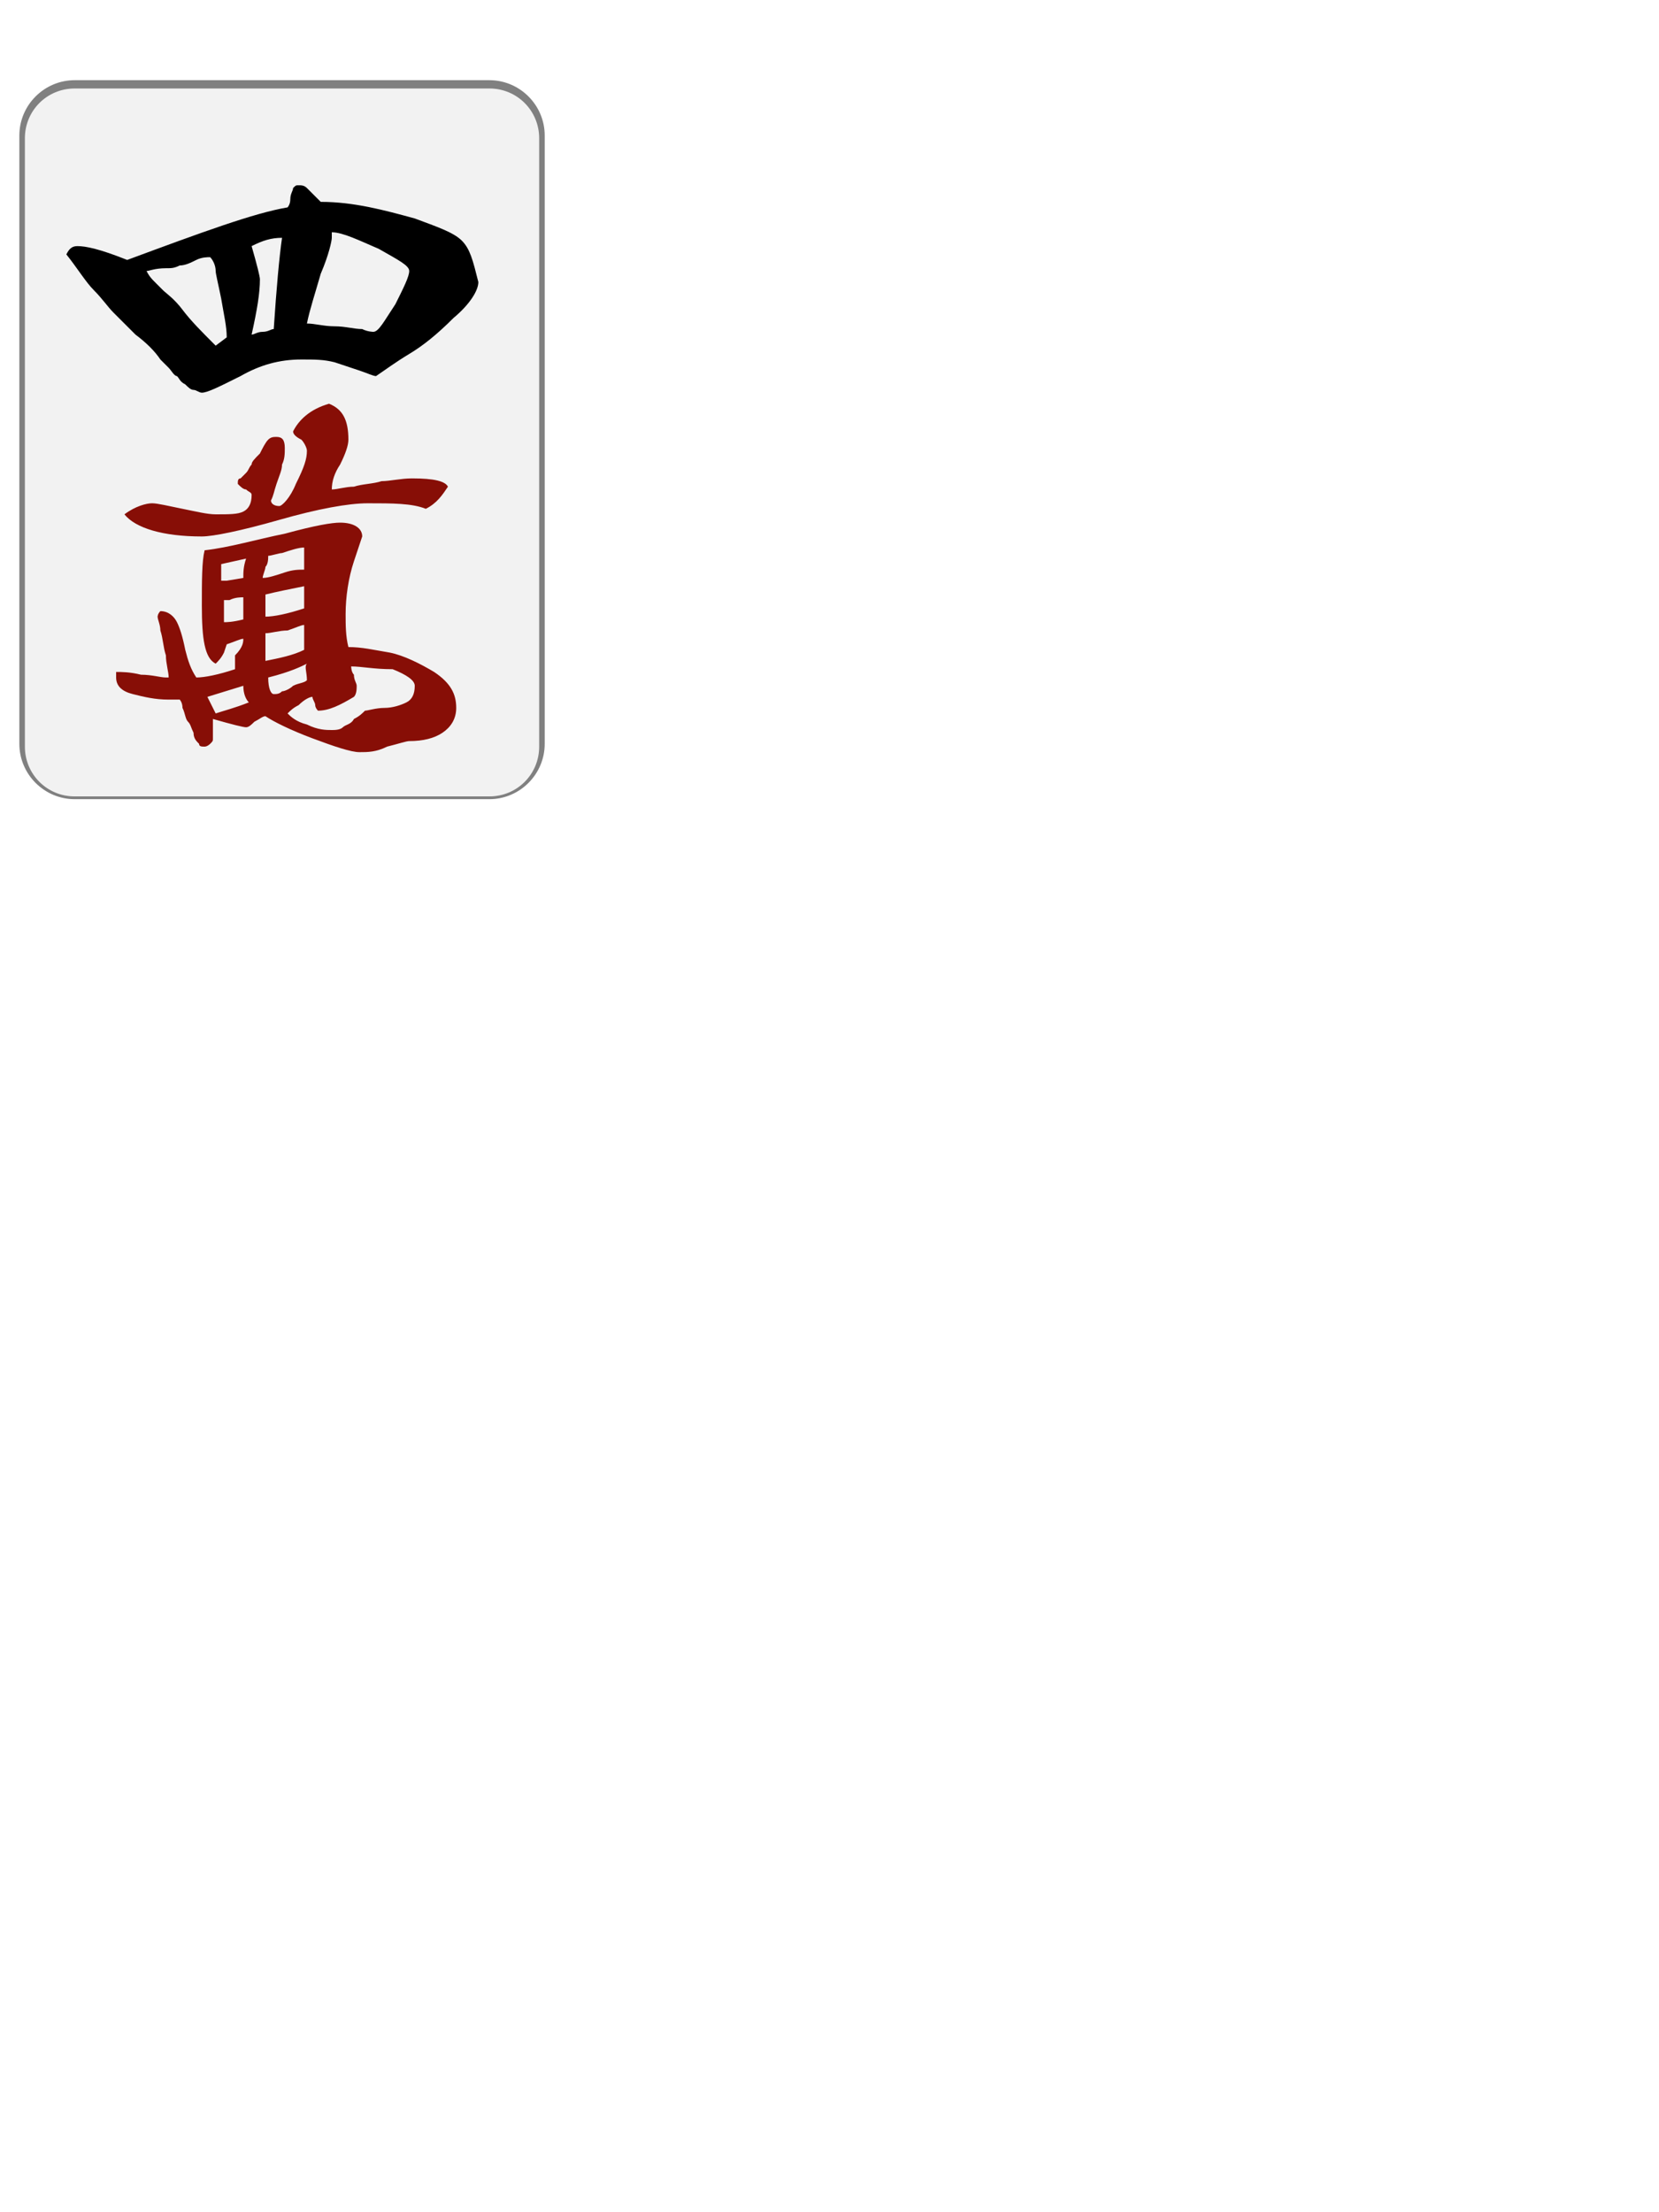 <?xml version="1.0" encoding="utf-8"?>
<!-- Generator: Adobe Illustrator 19.1.0, SVG Export Plug-In . SVG Version: 6.00 Build 0)  -->
<svg version="1.0" xmlns="http://www.w3.org/2000/svg" xmlns:xlink="http://www.w3.org/1999/xlink"
 viewBox="443.4 5 60 80" xml:space="preserve">
<style type="text/css">
	.st0{fill:#F2F2F2;}
	.st1{fill:#808080;}
	.st2{fill:#0B3413;}
	.st3{fill:#871008;}
	.st4{fill:#07092D;}
	.st5{fill:#870E06;}
	.st6{fill:#CC1009;}
	.st7{fill:#CC140D;}
	.st8{fill:#CC130C;}
	.st9{filter:url(#Adobe_OpacityMaskFilter);}
	.st10{mask:url(#SVGID_1_);fill:#07092D;}
	.st11{filter:url(#Adobe_OpacityMaskFilter_1_);}
	.st12{mask:url(#SVGID_2_);fill:#07092D;}
</style>
<g>
	<g>
		<path class="st0" d="M446.1,33.8c-1,0-1.9-0.8-1.9-1.9v-22c0-1,0.8-1.9,1.9-1.9h15c1,0,1.9,0.8,1.9,1.9v22c0,1-0.8,1.9-1.9,1.9    H446.1z"/>
		<path class="st1" d="M461.1,8.2c1,0,1.8,0.8,1.8,1.8v22c0,1-0.8,1.8-1.8,1.8h-15c-1,0-1.8-0.8-1.8-1.8v-22c0-1,0.8-1.8,1.8-1.8    H461.1 M461.1,7.9h-15c-1.1,0-2,0.9-2,2v22c0,1.1,0.9,2,2,2h15c1.1,0,2-0.9,2-2v-22C463.1,8.8,462.2,7.9,461.1,7.9L461.1,7.9z"/>
	</g>
	<path d="M460.1,13.7c-0.3-0.3-0.9-0.5-1.7-0.8c-1.1-0.3-2.2-0.6-3.4-0.6c0,0-0.1-0.1-0.2-0.2c-0.1-0.1-0.2-0.2-0.3-0.3   c-0.1-0.1-0.2-0.1-0.3-0.1c-0.1,0-0.1,0-0.2,0.1c0,0.1-0.1,0.2-0.1,0.4c0,0.2-0.1,0.3-0.1,0.3c-1.2,0.2-3.1,0.9-5.8,1.9   c-1-0.4-1.5-0.5-1.8-0.5c-0.2,0-0.3,0.1-0.4,0.3c0.4,0.5,0.7,1,1,1.3c0.3,0.3,0.5,0.6,0.7,0.8c0.2,0.2,0.4,0.4,0.8,0.8   c0.4,0.3,0.7,0.6,0.9,0.9c0,0,0.1,0.1,0.3,0.3c0.1,0.1,0.2,0.3,0.3,0.3c0.1,0.1,0.1,0.2,0.3,0.3c0.1,0.1,0.2,0.2,0.3,0.2   c0.1,0,0.2,0.1,0.3,0.1c0.2,0,0.6-0.2,1.4-0.6c0.7-0.4,1.4-0.6,2.2-0.6c0.5,0,0.8,0,1.2,0.1c0.3,0.1,0.6,0.2,0.9,0.3   c0.3,0.1,0.5,0.2,0.6,0.2c0.3-0.2,0.7-0.5,1.2-0.8c0.5-0.3,1-0.7,1.6-1.3c0.6-0.5,0.9-1,0.9-1.3C460.5,14.4,460.4,14,460.1,13.7z    M451.2,17.5c-0.5-0.5-0.9-0.9-1.2-1.3c-0.3-0.4-0.6-0.6-0.7-0.7c-0.1-0.1-0.2-0.2-0.3-0.3c-0.1-0.1-0.2-0.2-0.3-0.4   c0.1,0,0.3-0.1,0.7-0.1c0.2,0,0.3,0,0.5-0.1c0.2,0,0.4-0.1,0.6-0.2s0.4-0.1,0.5-0.1c0.1,0.1,0.2,0.3,0.2,0.5c0,0.1,0.1,0.5,0.2,1   c0.1,0.6,0.2,1,0.2,1.4L451.2,17.5z M453.3,16.9c-0.1,0-0.2,0.1-0.4,0.1c-0.2,0-0.3,0.1-0.4,0.1c0.2-0.9,0.3-1.5,0.3-2   c0-0.1-0.1-0.5-0.3-1.2c0.4-0.2,0.7-0.3,1.1-0.3C453.5,14.3,453.4,15.4,453.3,16.9z M457.7,16c-0.4,0.6-0.6,1-0.8,1   c0,0-0.2,0-0.4-0.1c-0.3,0-0.6-0.1-1-0.1c-0.4,0-0.7-0.1-1-0.1c0.1-0.5,0.3-1.1,0.5-1.8c0.3-0.7,0.4-1.2,0.4-1.3c0,0,0-0.1,0-0.1   c0,0,0-0.1,0-0.1c0.4,0,1,0.3,1.7,0.6c0.7,0.4,1.1,0.6,1.1,0.8C458.2,15,458,15.4,457.7,16z"/>
	<path class="st5" d="M452.2,28.1c-0.1,0-0.3,0.1-0.6,0.2l-0.1,0.3c-0.1,0.2-0.2,0.3-0.3,0.4c-0.4-0.2-0.5-0.9-0.5-2.1   c0-0.9,0-1.6,0.1-2c0.9-0.1,1.9-0.4,2.9-0.6c1.1-0.3,1.7-0.4,2-0.4c0.5,0,0.8,0.2,0.8,0.5l-0.3,0.9c-0.2,0.6-0.3,1.3-0.3,1.9   c0,0.4,0,0.8,0.1,1.2c0.5,0,0.9,0.1,1.5,0.2c0.5,0.1,1.1,0.4,1.6,0.7c0.6,0.4,0.8,0.8,0.8,1.3c0,0.4-0.2,0.7-0.5,0.9   c-0.3,0.2-0.7,0.3-1.2,0.3c-0.1,0-0.4,0.1-0.8,0.2c-0.4,0.2-0.7,0.2-1,0.2c-0.3,0-0.9-0.2-1.7-0.5c-0.8-0.3-1.4-0.6-1.7-0.8   c-0.1,0-0.2,0.1-0.4,0.2c-0.1,0.1-0.2,0.2-0.3,0.2c-0.1,0-0.5-0.1-1.2-0.3c0,0,0,0.1,0,0.2c0,0.1,0,0.2,0,0.3c0,0.1,0,0.1,0,0.2   c0,0.1,0,0.1-0.1,0.2c0,0-0.1,0.1-0.2,0.1s-0.2,0-0.2-0.1c-0.1-0.1-0.2-0.2-0.2-0.4c-0.1-0.2-0.1-0.3-0.2-0.4   c-0.1-0.1-0.1-0.3-0.2-0.5c0-0.2-0.1-0.3-0.1-0.3h-0.4c-0.5,0-0.9-0.1-1.3-0.2c-0.4-0.1-0.6-0.3-0.6-0.6c0,0,0-0.1,0-0.1   c0,0,0-0.1,0-0.1c0.2,0,0.5,0,0.9,0.1c0.4,0,0.7,0.1,0.9,0.1h0.1c0-0.2-0.1-0.5-0.1-0.8c-0.1-0.3-0.1-0.6-0.2-0.9   c0-0.2-0.1-0.4-0.1-0.5c0,0,0-0.1,0.1-0.2c0.3,0,0.5,0.2,0.6,0.4c0.1,0.2,0.2,0.5,0.3,1c0.1,0.4,0.2,0.7,0.4,1   c0.3,0,0.8-0.1,1.4-0.3c0-0.1,0-0.2,0-0.5C452.2,28.4,452.2,28.2,452.2,28.1z M456.7,23.2c-0.7,0-1.8,0.2-3.2,0.6   c-1.4,0.4-2.4,0.6-2.8,0.6c-1.4,0-2.4-0.3-2.8-0.8c0.4-0.3,0.8-0.4,1-0.4c0.2,0,0.6,0.1,1.1,0.2c0.5,0.1,0.9,0.2,1.2,0.2   c0.5,0,0.8,0,1-0.1c0.2-0.1,0.3-0.3,0.3-0.6c0-0.1-0.1-0.1-0.2-0.2c-0.1,0-0.2-0.1-0.3-0.2c0-0.1,0-0.2,0.1-0.2   c0,0,0.1-0.1,0.2-0.2c0.1-0.1,0.1-0.2,0.2-0.3c0-0.1,0.1-0.2,0.3-0.4c0.1-0.2,0.2-0.4,0.3-0.5c0.1-0.1,0.2-0.1,0.3-0.1   c0.2,0,0.3,0.1,0.3,0.4c0,0.2,0,0.4-0.1,0.6c0,0.2-0.1,0.4-0.2,0.7c-0.1,0.3-0.1,0.4-0.2,0.6c0,0.1,0.1,0.2,0.3,0.2   c0.1,0,0.4-0.3,0.6-0.8c0.3-0.6,0.4-0.9,0.4-1.2c0-0.1-0.1-0.3-0.2-0.4c-0.2-0.1-0.3-0.2-0.3-0.3c0.2-0.4,0.6-0.8,1.3-1   c0.5,0.2,0.7,0.6,0.7,1.3c0,0.2-0.1,0.5-0.3,0.9c-0.2,0.3-0.3,0.6-0.3,0.9c0.2,0,0.5-0.1,0.8-0.1c0.3-0.1,0.7-0.1,1-0.2   c0.3,0,0.7-0.1,1.1-0.1c0.8,0,1.2,0.1,1.3,0.3c-0.2,0.3-0.4,0.6-0.8,0.8C458.3,23.2,457.6,23.2,456.7,23.2z M450.9,30.2   c0.1,0.2,0.2,0.4,0.3,0.6c0.3-0.1,0.7-0.2,1.2-0.4c-0.1-0.1-0.2-0.3-0.2-0.6L450.9,30.2z M451.4,25.4v0.6h0.1l0.1,0l0.6-0.1   c0-0.2,0-0.4,0.1-0.7L451.4,25.4z M452.2,26.6c-0.1,0-0.3,0-0.5,0.1c-0.1,0-0.2,0-0.2,0c0,0,0,0.1,0,0.1c0,0,0,0.1,0,0.1   c0,0,0,0.1,0,0.3c0,0.1,0,0.2,0,0.3c0.1,0,0.3,0,0.7-0.1V26.6z M453.1,25.1c0,0.1,0,0.3-0.1,0.4c0,0.1-0.1,0.3-0.1,0.4   c0.2,0,0.5-0.1,0.8-0.2c0.3-0.1,0.5-0.1,0.7-0.1c0-0.1,0-0.3,0-0.4c0-0.2,0-0.3,0-0.4c-0.2,0-0.5,0.1-0.8,0.2   C453.5,25,453.2,25.1,453.1,25.1z M453,26.5v0.8c0.3,0,0.8-0.1,1.4-0.3c0-0.4,0-0.6,0-0.8C453.9,26.3,453.4,26.4,453,26.5z    M453,27.9v1c0.5-0.1,1-0.2,1.4-0.4c0-0.4,0-0.7,0-0.9c-0.1,0-0.3,0.1-0.6,0.2C453.5,27.8,453.2,27.9,453,27.9z M453.1,29.5   c0,0.4,0.1,0.6,0.2,0.6c0.1,0,0.2,0,0.3-0.1c0.1,0,0.3-0.1,0.4-0.2c0.2-0.1,0.4-0.1,0.5-0.2c0-0.3-0.1-0.5,0-0.6   C454.3,29.1,453.9,29.3,453.1,29.5z M456.1,29.1c0,0,0,0.2,0.1,0.3c0,0.2,0.1,0.3,0.1,0.4c0,0.1,0,0.3-0.1,0.4   c-0.5,0.3-0.9,0.5-1.3,0.5c0,0-0.1-0.1-0.1-0.2c0-0.1-0.1-0.2-0.1-0.3c-0.1,0-0.3,0.1-0.5,0.3c-0.2,0.1-0.3,0.2-0.4,0.3   c0.1,0.1,0.3,0.3,0.7,0.4c0.4,0.2,0.7,0.2,0.9,0.2c0.1,0,0.3,0,0.4-0.1c0.1-0.1,0.3-0.1,0.4-0.3c0.2-0.1,0.3-0.2,0.4-0.3   c0.1,0,0.4-0.1,0.7-0.1c0.3,0,0.6-0.1,0.8-0.2c0.2-0.1,0.3-0.3,0.3-0.6c0-0.2-0.3-0.4-0.8-0.6C456.9,29.2,456.5,29.1,456.1,29.1z"/>
</g>
</svg>